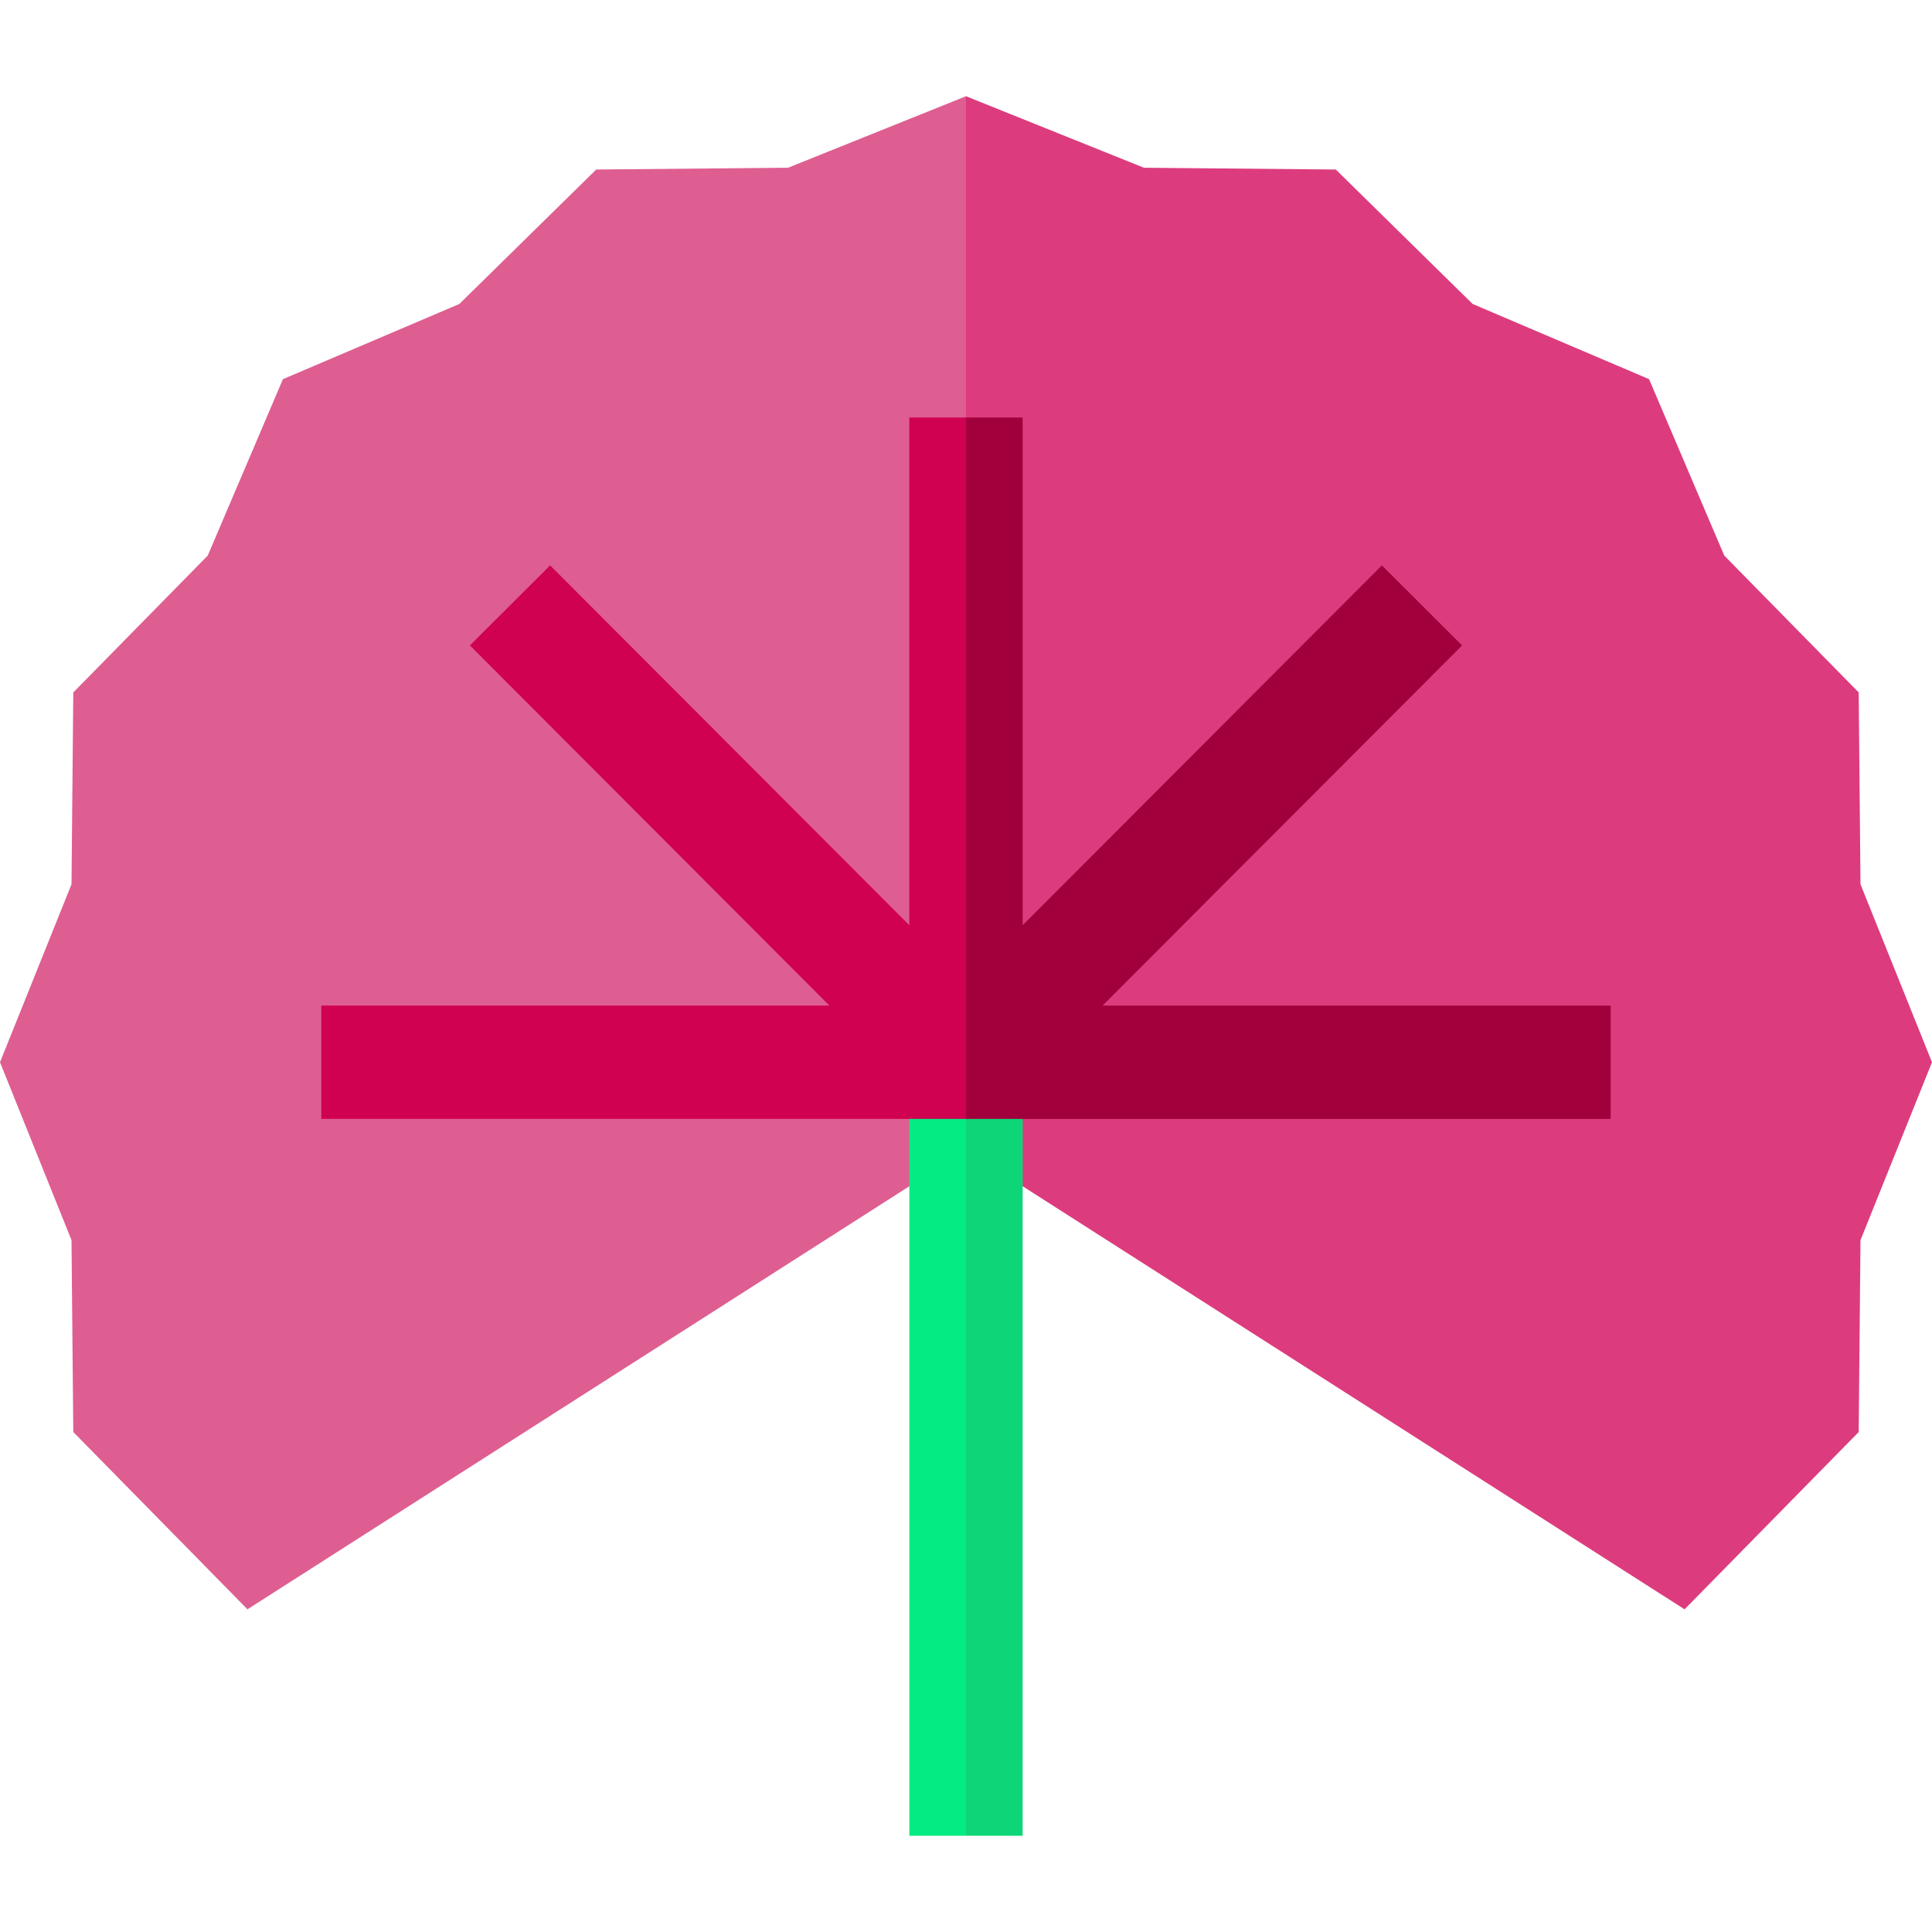 <svg id="Capa_1" enable-background="new 0 0 511.441 511.441" height="512" viewBox="0 0 511.441 511.441" width="512" xmlns="http://www.w3.org/2000/svg"><g><g><path d="m492.512 234.093-.473-50.79-35.591-36.229-19.903-46.703-46.704-19.904-36.229-35.591-50.79-.474-47.101-18.929-10 170.387 10 108.581 190.22 121.581 46.098-46.937.473-50.789 18.929-47.102z" fill="#dc3c7d"/><g fill="#de5e91"><path d="m255.72 25.473h.001v278.968h-.001z"/><path d="m208.619 44.402-50.789.473-36.229 35.591-46.704 19.904-19.903 46.703-35.592 36.23-.473 50.789-18.929 47.102 18.929 47.101.473 50.789 46.105 46.932 190.213-121.574v-278.969z"/></g></g><g><path d="m270.721 286.639h-15l-10 111.503 10 87.826h15z" fill="#0ed678"/><path d="m240.721 286.639h15v199.329h-15z" fill="#04eb84"/></g><g><path d="m426.387 266.194h-134.501l95.159-95.333-21.233-21.193-95.092 95.266v-134.407h-14.999l-10 140.326 10 45.341h170.666z" fill="#a1003c"/><path d="m240.72 110.527v134.407l-95.092-95.266-21.232 21.193 95.158 95.333h-134.5v30h170.666.001v-185.667z" fill="#cf0150"/></g></g></svg>